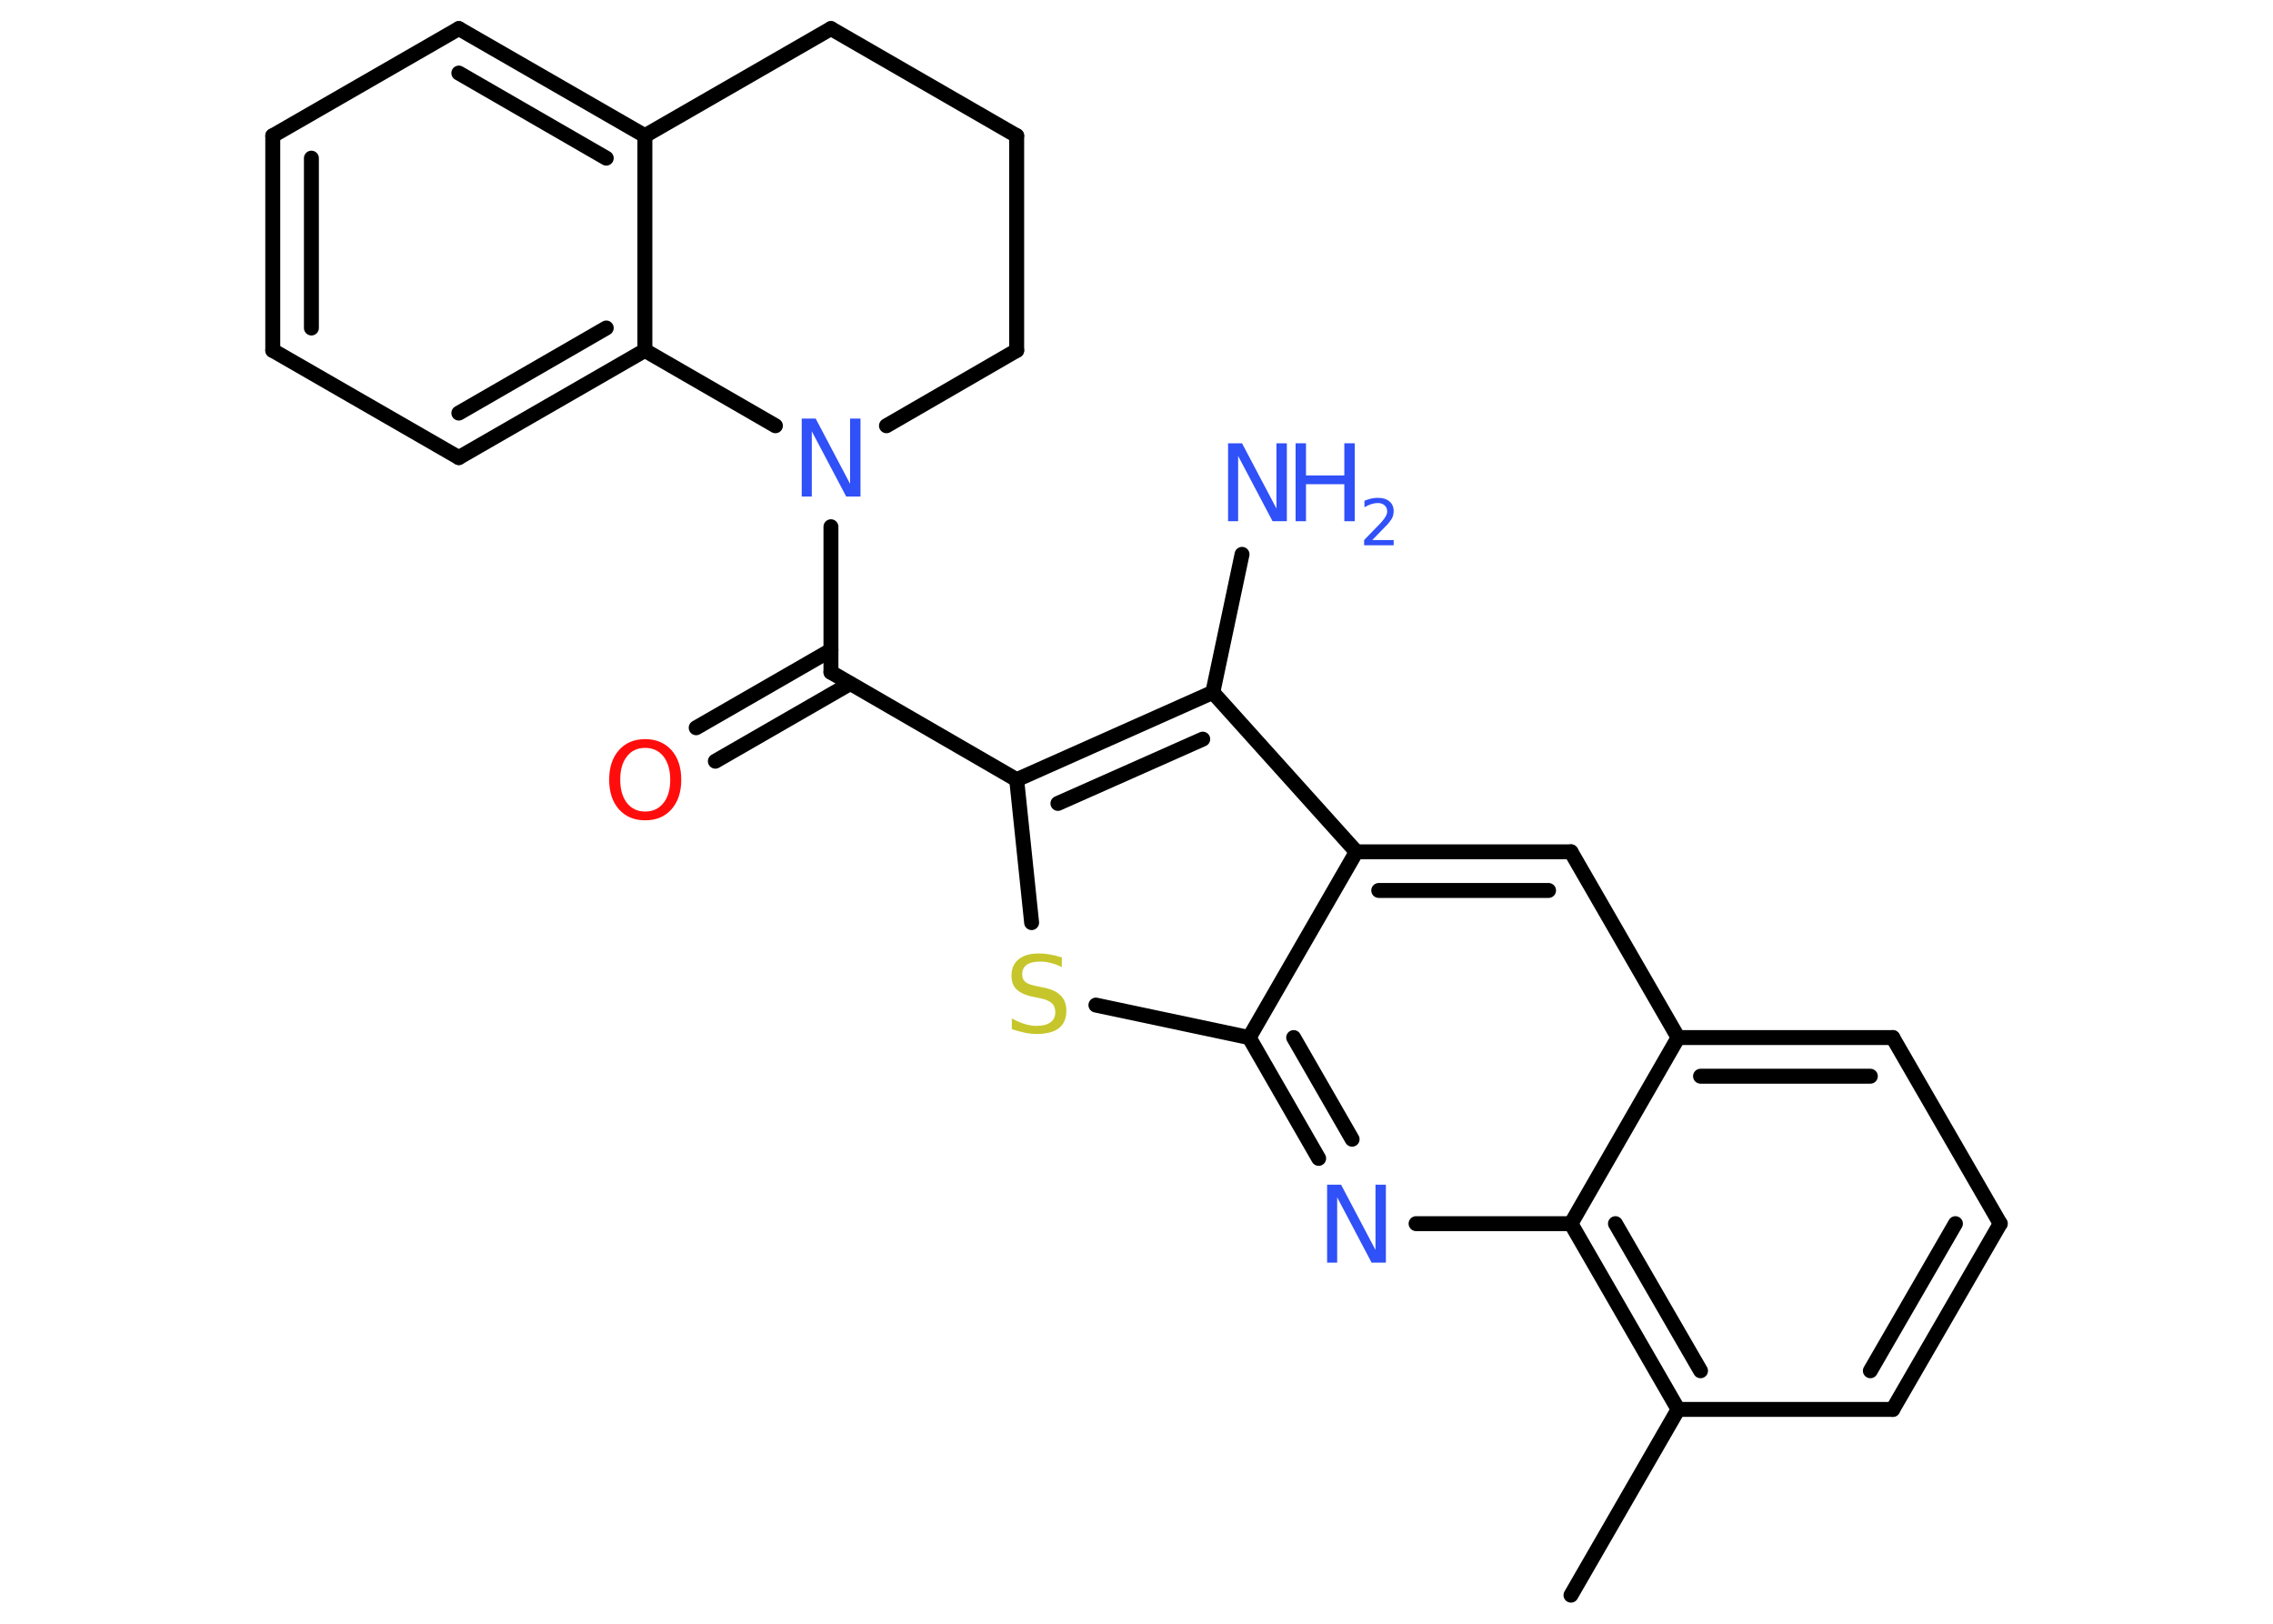 <?xml version='1.0' encoding='UTF-8'?>
<!DOCTYPE svg PUBLIC "-//W3C//DTD SVG 1.1//EN" "http://www.w3.org/Graphics/SVG/1.1/DTD/svg11.dtd">
<svg version='1.2' xmlns='http://www.w3.org/2000/svg' xmlns:xlink='http://www.w3.org/1999/xlink' width='70.0mm' height='50.0mm' viewBox='0 0 70.0 50.0'>
  <desc>Generated by the Chemistry Development Kit (http://github.com/cdk)</desc>
  <g stroke-linecap='round' stroke-linejoin='round' stroke='#000000' stroke-width='.46' fill='#3050F8'>
    <rect x='.0' y='.0' width='70.0' height='50.0' fill='#FFFFFF' stroke='none'/>
    <g id='mol1' class='mol'>
      <line id='mol1bnd1' class='bond' x1='48.38' y1='49.12' x2='51.68' y2='43.4'/>
      <line id='mol1bnd2' class='bond' x1='51.68' y1='43.4' x2='58.29' y2='43.4'/>
      <g id='mol1bnd3' class='bond'>
        <line x1='58.29' y1='43.4' x2='61.6' y2='37.68'/>
        <line x1='57.6' y1='42.21' x2='60.22' y2='37.68'/>
      </g>
      <line id='mol1bnd4' class='bond' x1='61.6' y1='37.68' x2='58.29' y2='31.95'/>
      <g id='mol1bnd5' class='bond'>
        <line x1='58.29' y1='31.95' x2='51.68' y2='31.95'/>
        <line x1='57.6' y1='33.14' x2='52.37' y2='33.14'/>
      </g>
      <line id='mol1bnd6' class='bond' x1='51.68' y1='31.95' x2='48.38' y2='26.23'/>
      <g id='mol1bnd7' class='bond'>
        <line x1='48.38' y1='26.23' x2='41.77' y2='26.23'/>
        <line x1='47.69' y1='27.42' x2='42.46' y2='27.42'/>
      </g>
      <line id='mol1bnd8' class='bond' x1='41.77' y1='26.23' x2='37.35' y2='21.32'/>
      <line id='mol1bnd9' class='bond' x1='37.35' y1='21.32' x2='38.25' y2='17.07'/>
      <g id='mol1bnd10' class='bond'>
        <line x1='37.35' y1='21.32' x2='31.31' y2='24.01'/>
        <line x1='37.04' y1='22.76' x2='32.58' y2='24.74'/>
      </g>
      <line id='mol1bnd11' class='bond' x1='31.31' y1='24.01' x2='25.59' y2='20.7'/>
      <g id='mol1bnd12' class='bond'>
        <line x1='26.18' y1='21.05' x2='22.03' y2='23.44'/>
        <line x1='25.59' y1='20.02' x2='21.44' y2='22.41'/>
      </g>
      <line id='mol1bnd13' class='bond' x1='25.59' y1='20.7' x2='25.59' y2='16.22'/>
      <line id='mol1bnd14' class='bond' x1='27.3' y1='13.11' x2='31.31' y2='10.79'/>
      <line id='mol1bnd15' class='bond' x1='31.31' y1='10.79' x2='31.31' y2='4.18'/>
      <line id='mol1bnd16' class='bond' x1='31.31' y1='4.18' x2='25.59' y2='.88'/>
      <line id='mol1bnd17' class='bond' x1='25.59' y1='.88' x2='19.86' y2='4.18'/>
      <g id='mol1bnd18' class='bond'>
        <line x1='19.86' y1='4.18' x2='14.13' y2='.88'/>
        <line x1='18.67' y1='4.87' x2='14.13' y2='2.25'/>
      </g>
      <line id='mol1bnd19' class='bond' x1='14.13' y1='.88' x2='8.4' y2='4.18'/>
      <g id='mol1bnd20' class='bond'>
        <line x1='8.4' y1='4.18' x2='8.4' y2='10.79'/>
        <line x1='9.59' y1='4.87' x2='9.59' y2='10.1'/>
      </g>
      <line id='mol1bnd21' class='bond' x1='8.4' y1='10.79' x2='14.13' y2='14.09'/>
      <g id='mol1bnd22' class='bond'>
        <line x1='14.13' y1='14.09' x2='19.86' y2='10.79'/>
        <line x1='14.13' y1='12.72' x2='18.67' y2='10.1'/>
      </g>
      <line id='mol1bnd23' class='bond' x1='19.86' y1='4.18' x2='19.86' y2='10.79'/>
      <line id='mol1bnd24' class='bond' x1='23.88' y1='13.11' x2='19.86' y2='10.79'/>
      <line id='mol1bnd25' class='bond' x1='31.31' y1='24.01' x2='31.77' y2='28.41'/>
      <line id='mol1bnd26' class='bond' x1='33.75' y1='30.95' x2='38.47' y2='31.95'/>
      <line id='mol1bnd27' class='bond' x1='41.77' y1='26.23' x2='38.47' y2='31.95'/>
      <g id='mol1bnd28' class='bond'>
        <line x1='38.47' y1='31.95' x2='40.61' y2='35.67'/>
        <line x1='39.84' y1='31.95' x2='41.64' y2='35.08'/>
      </g>
      <line id='mol1bnd29' class='bond' x1='43.61' y1='37.68' x2='48.38' y2='37.68'/>
      <g id='mol1bnd30' class='bond'>
        <line x1='48.38' y1='37.68' x2='51.68' y2='43.4'/>
        <line x1='49.75' y1='37.68' x2='52.37' y2='42.21'/>
      </g>
      <line id='mol1bnd31' class='bond' x1='51.68' y1='31.95' x2='48.38' y2='37.68'/>
      <g id='mol1atm10' class='atom'>
        <path d='M37.81 13.65h.44l1.06 2.01v-2.01h.32v2.4h-.44l-1.06 -2.01v2.01h-.31v-2.4z' stroke='none'/>
        <path d='M39.9 13.65h.32v.99h1.18v-.99h.32v2.4h-.32v-1.14h-1.18v1.14h-.32v-2.4z' stroke='none'/>
        <path d='M42.24 16.63h.68v.16h-.91v-.16q.11 -.11 .3 -.31q.19 -.19 .24 -.25q.09 -.1 .13 -.18q.04 -.07 .04 -.14q.0 -.12 -.08 -.19q-.08 -.07 -.21 -.07q-.09 .0 -.19 .03q-.1 .03 -.22 .1v-.2q.12 -.05 .22 -.07q.1 -.02 .19 -.02q.23 .0 .36 .11q.13 .11 .13 .3q.0 .09 -.03 .17q-.03 .08 -.12 .19q-.02 .03 -.15 .16q-.13 .13 -.36 .37z' stroke='none'/>
      </g>
      <path id='mol1atm13' class='atom' d='M19.87 23.03q-.36 .0 -.56 .26q-.21 .26 -.21 .72q.0 .45 .21 .72q.21 .26 .56 .26q.35 .0 .56 -.26q.21 -.26 .21 -.72q.0 -.45 -.21 -.72q-.21 -.26 -.56 -.26zM19.87 22.76q.5 .0 .81 .34q.3 .34 .3 .91q.0 .57 -.3 .91q-.3 .34 -.81 .34q-.51 .0 -.81 -.34q-.3 -.34 -.3 -.91q.0 -.57 .3 -.91q.3 -.34 .81 -.34z' stroke='none' fill='#FF0D0D'/>
      <path id='mol1atm14' class='atom' d='M24.68 12.89h.44l1.06 2.01v-2.01h.32v2.4h-.44l-1.06 -2.01v2.01h-.31v-2.4z' stroke='none'/>
      <path id='mol1atm24' class='atom' d='M32.7 29.46v.32q-.18 -.09 -.35 -.13q-.16 -.04 -.32 -.04q-.27 .0 -.41 .1q-.14 .1 -.14 .29q.0 .16 .1 .24q.1 .08 .36 .13l.2 .04q.36 .07 .53 .25q.17 .17 .17 .47q.0 .35 -.23 .53q-.23 .18 -.69 .18q-.17 .0 -.36 -.04q-.19 -.04 -.4 -.11v-.33q.2 .11 .39 .17q.19 .06 .37 .06q.28 .0 .43 -.11q.15 -.11 .15 -.31q.0 -.18 -.11 -.28q-.11 -.1 -.35 -.15l-.2 -.04q-.36 -.07 -.53 -.23q-.16 -.15 -.16 -.43q.0 -.32 .22 -.5q.22 -.18 .62 -.18q.17 .0 .34 .03q.18 .03 .36 .09z' stroke='none' fill='#C6C62C'/>
      <path id='mol1atm26' class='atom' d='M40.86 36.48h.44l1.06 2.01v-2.01h.32v2.4h-.44l-1.06 -2.01v2.01h-.31v-2.4z' stroke='none'/>
    </g>
  </g>
</svg>
